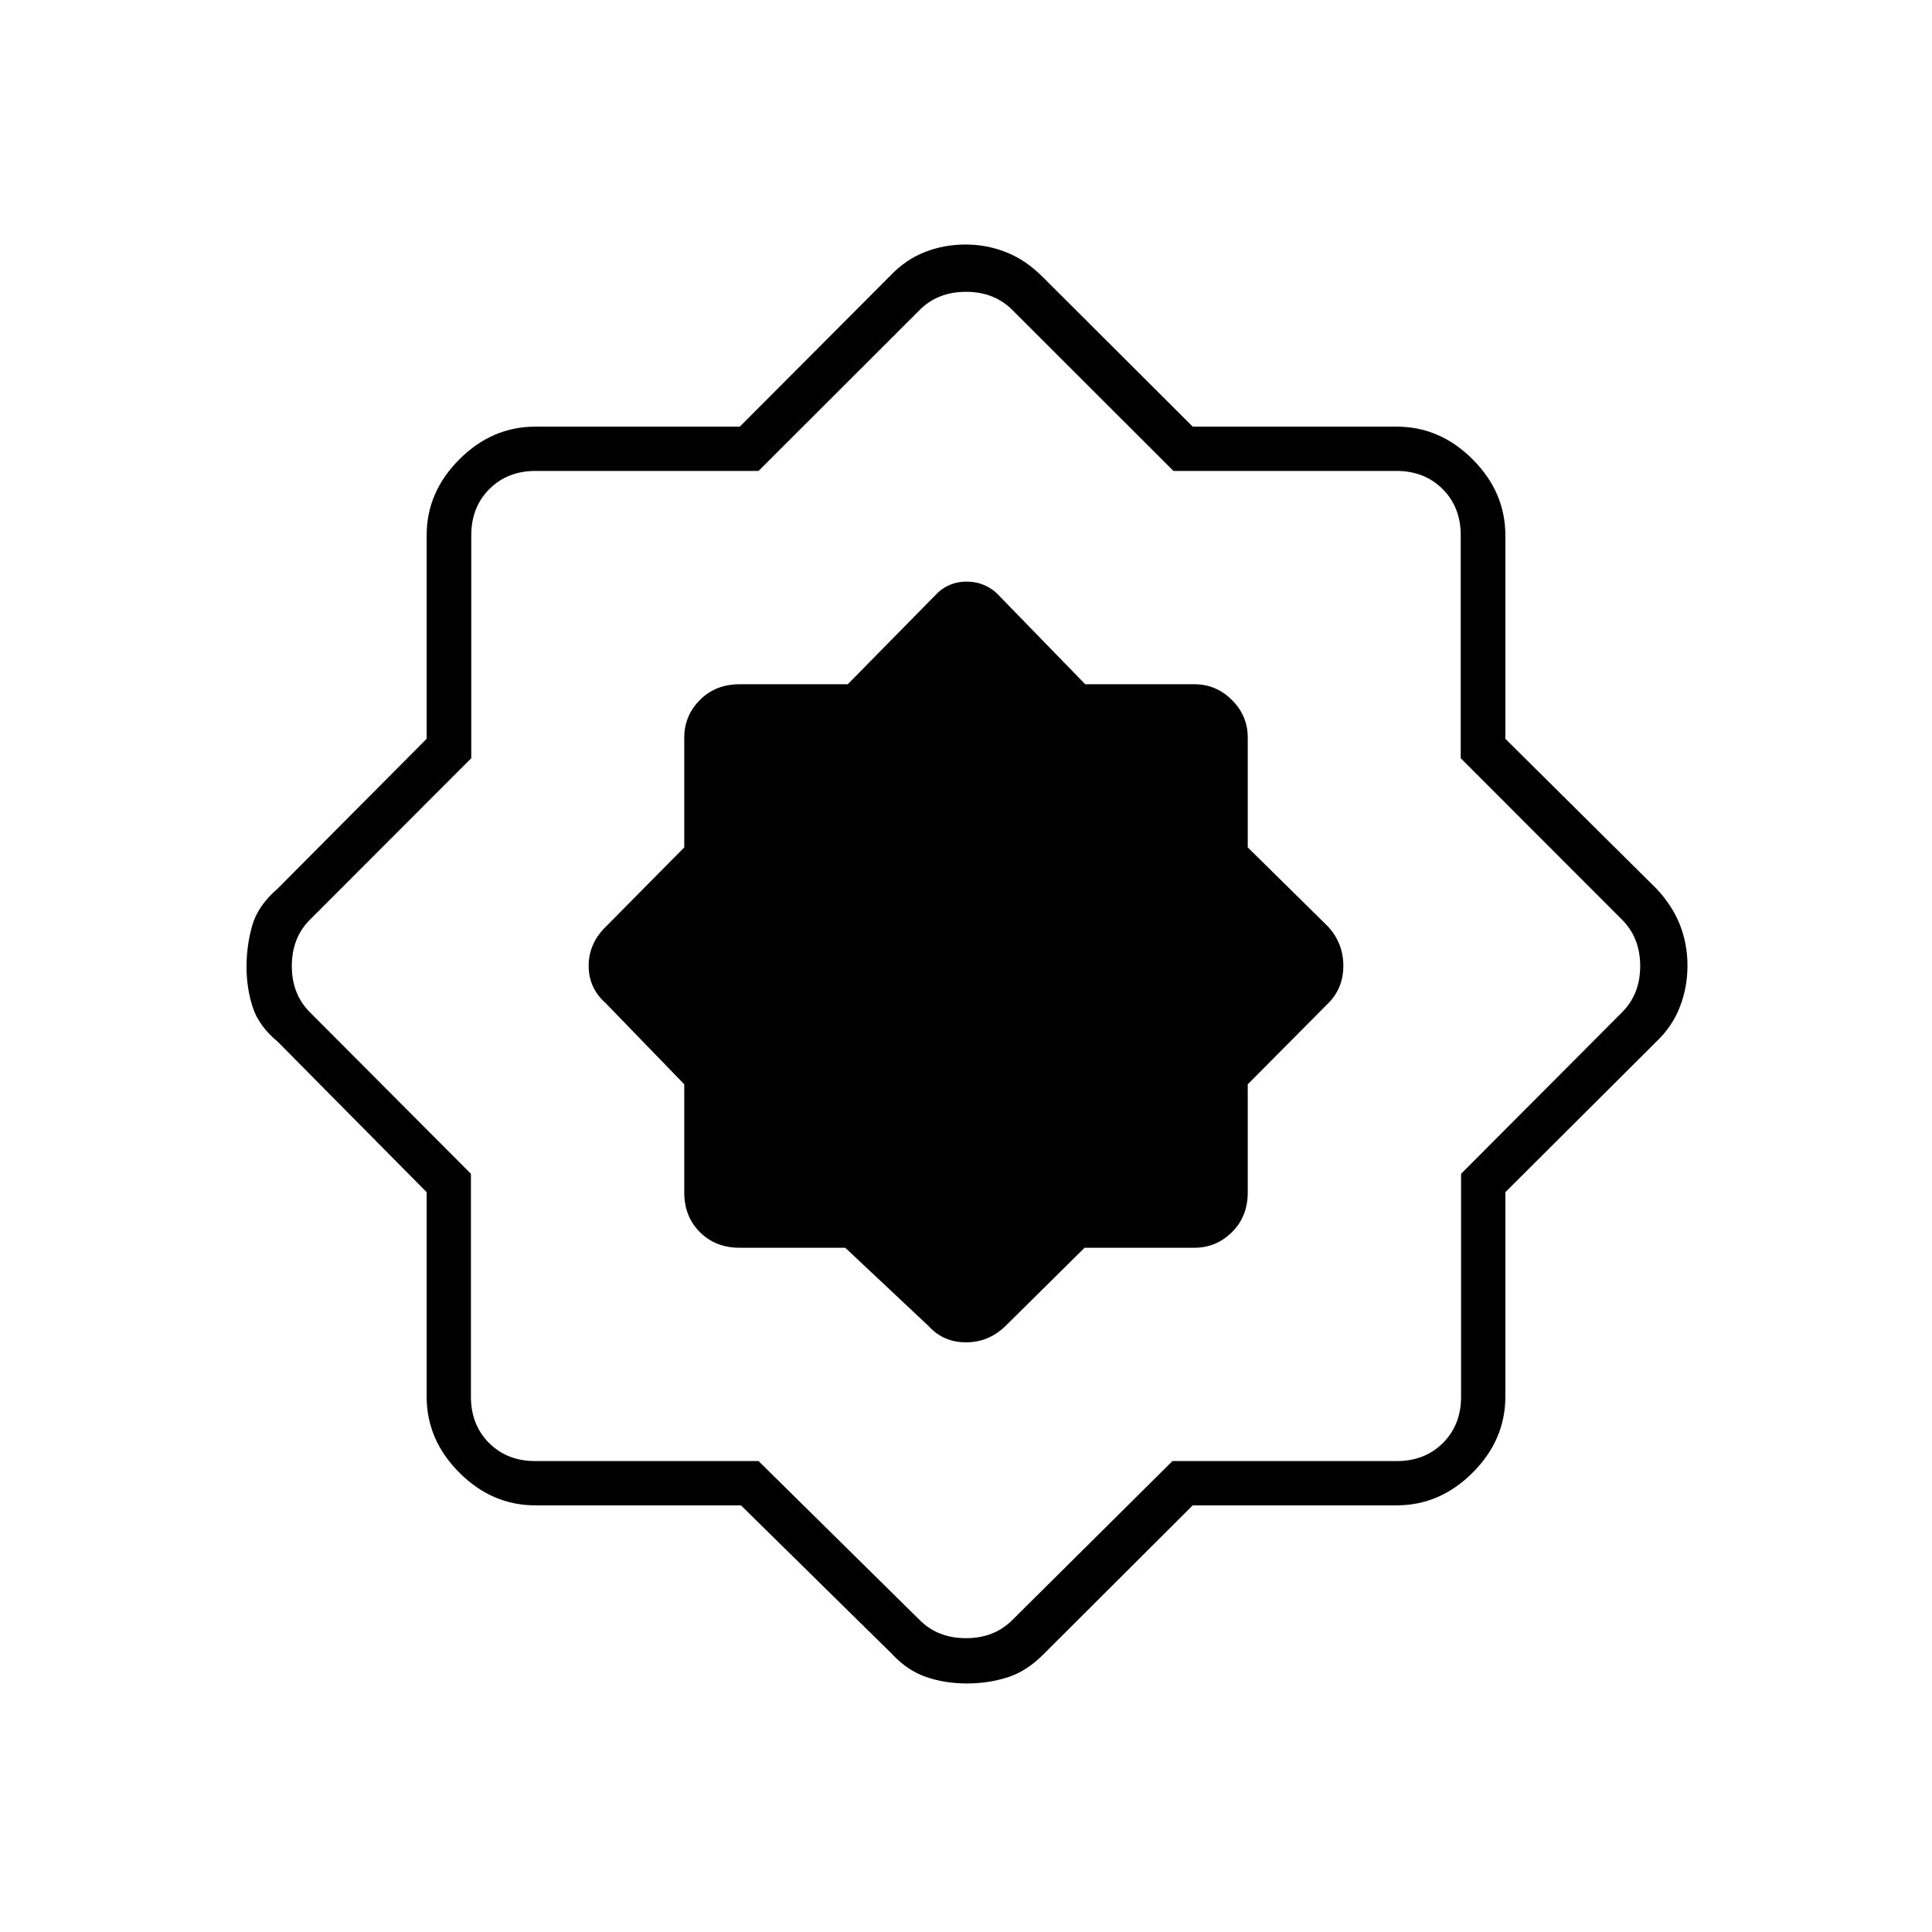 <svg xmlns="http://www.w3.org/2000/svg" height="48" viewBox="0 -960 960 960" width="48"><path d="m420-340 41.5 39q7.32 8 18.5 8t19.5-8l39.43-39h54.57q10.82 0 18.66-7.76T620-367.5v-53.72l40-40.28q7.5-7.5 7.5-18.59T660-499.5l-40-39.43v-54.57q0-10.82-7.84-18.66T593.5-620h-54.26L495-665.5q-6.29-5.5-14.68-5.5T466-665.5L421.24-620H367.5q-11.98 0-19.74 7.84-7.76 7.84-7.76 18.66v54.57l-39 39.43q-8.5 8.32-8.5 19.41t8.5 18.59l39 40.28v53.72q0 11.98 7.76 19.74 7.76 7.76 19.74 7.76H420Zm-51.82 128H266q-21.5 0-37.75-16.25T212-266v-101.61l-74-74.77q-9.39-7.76-12.45-17.21-3.05-9.45-3.05-20.02t2.82-20.47q2.81-9.9 12.68-18.42l74-74.4V-694q0-21.5 16.25-37.75T266-748h101.61l74.77-75q7.62-8 17.17-11.75 9.54-3.75 20.24-3.75t20.47 3.95q9.78 3.94 18.24 12.55l74.16 74H694q21.5 0 37.75 16.25T748-694v101.1l75 74.4q8 8.5 11.75 18.06 3.75 9.57 3.75 20.25 0 10.69-3.75 20.44Q831-450 823-442.38l-75 74.77V-266q0 21.5-16.25 37.75T694-212H592.66l-74.16 74q-8.46 8.52-17.97 11.51-9.51 2.99-20.15 2.99-10.9 0-20.23-3.23-9.32-3.23-16.77-11.27l-75.2-74Zm8.74-22L457-155q9 9 23 9t23-9l79.58-79H694q14 0 23-9t9-23v-110.75L806-457q9-9 9-23t-9-23l-80.17-80.25V-694q0-14-9-23t-23-9H583.08L503-806q-9-9-23-9t-23 9l-80.08 80H266.17q-14 0-23 9t-9 23v110.75L154-503q-9 9-9 23t9 23l80 80.25V-266q0 14 9 23t23 9h110.92ZM480-480Z"/></svg>